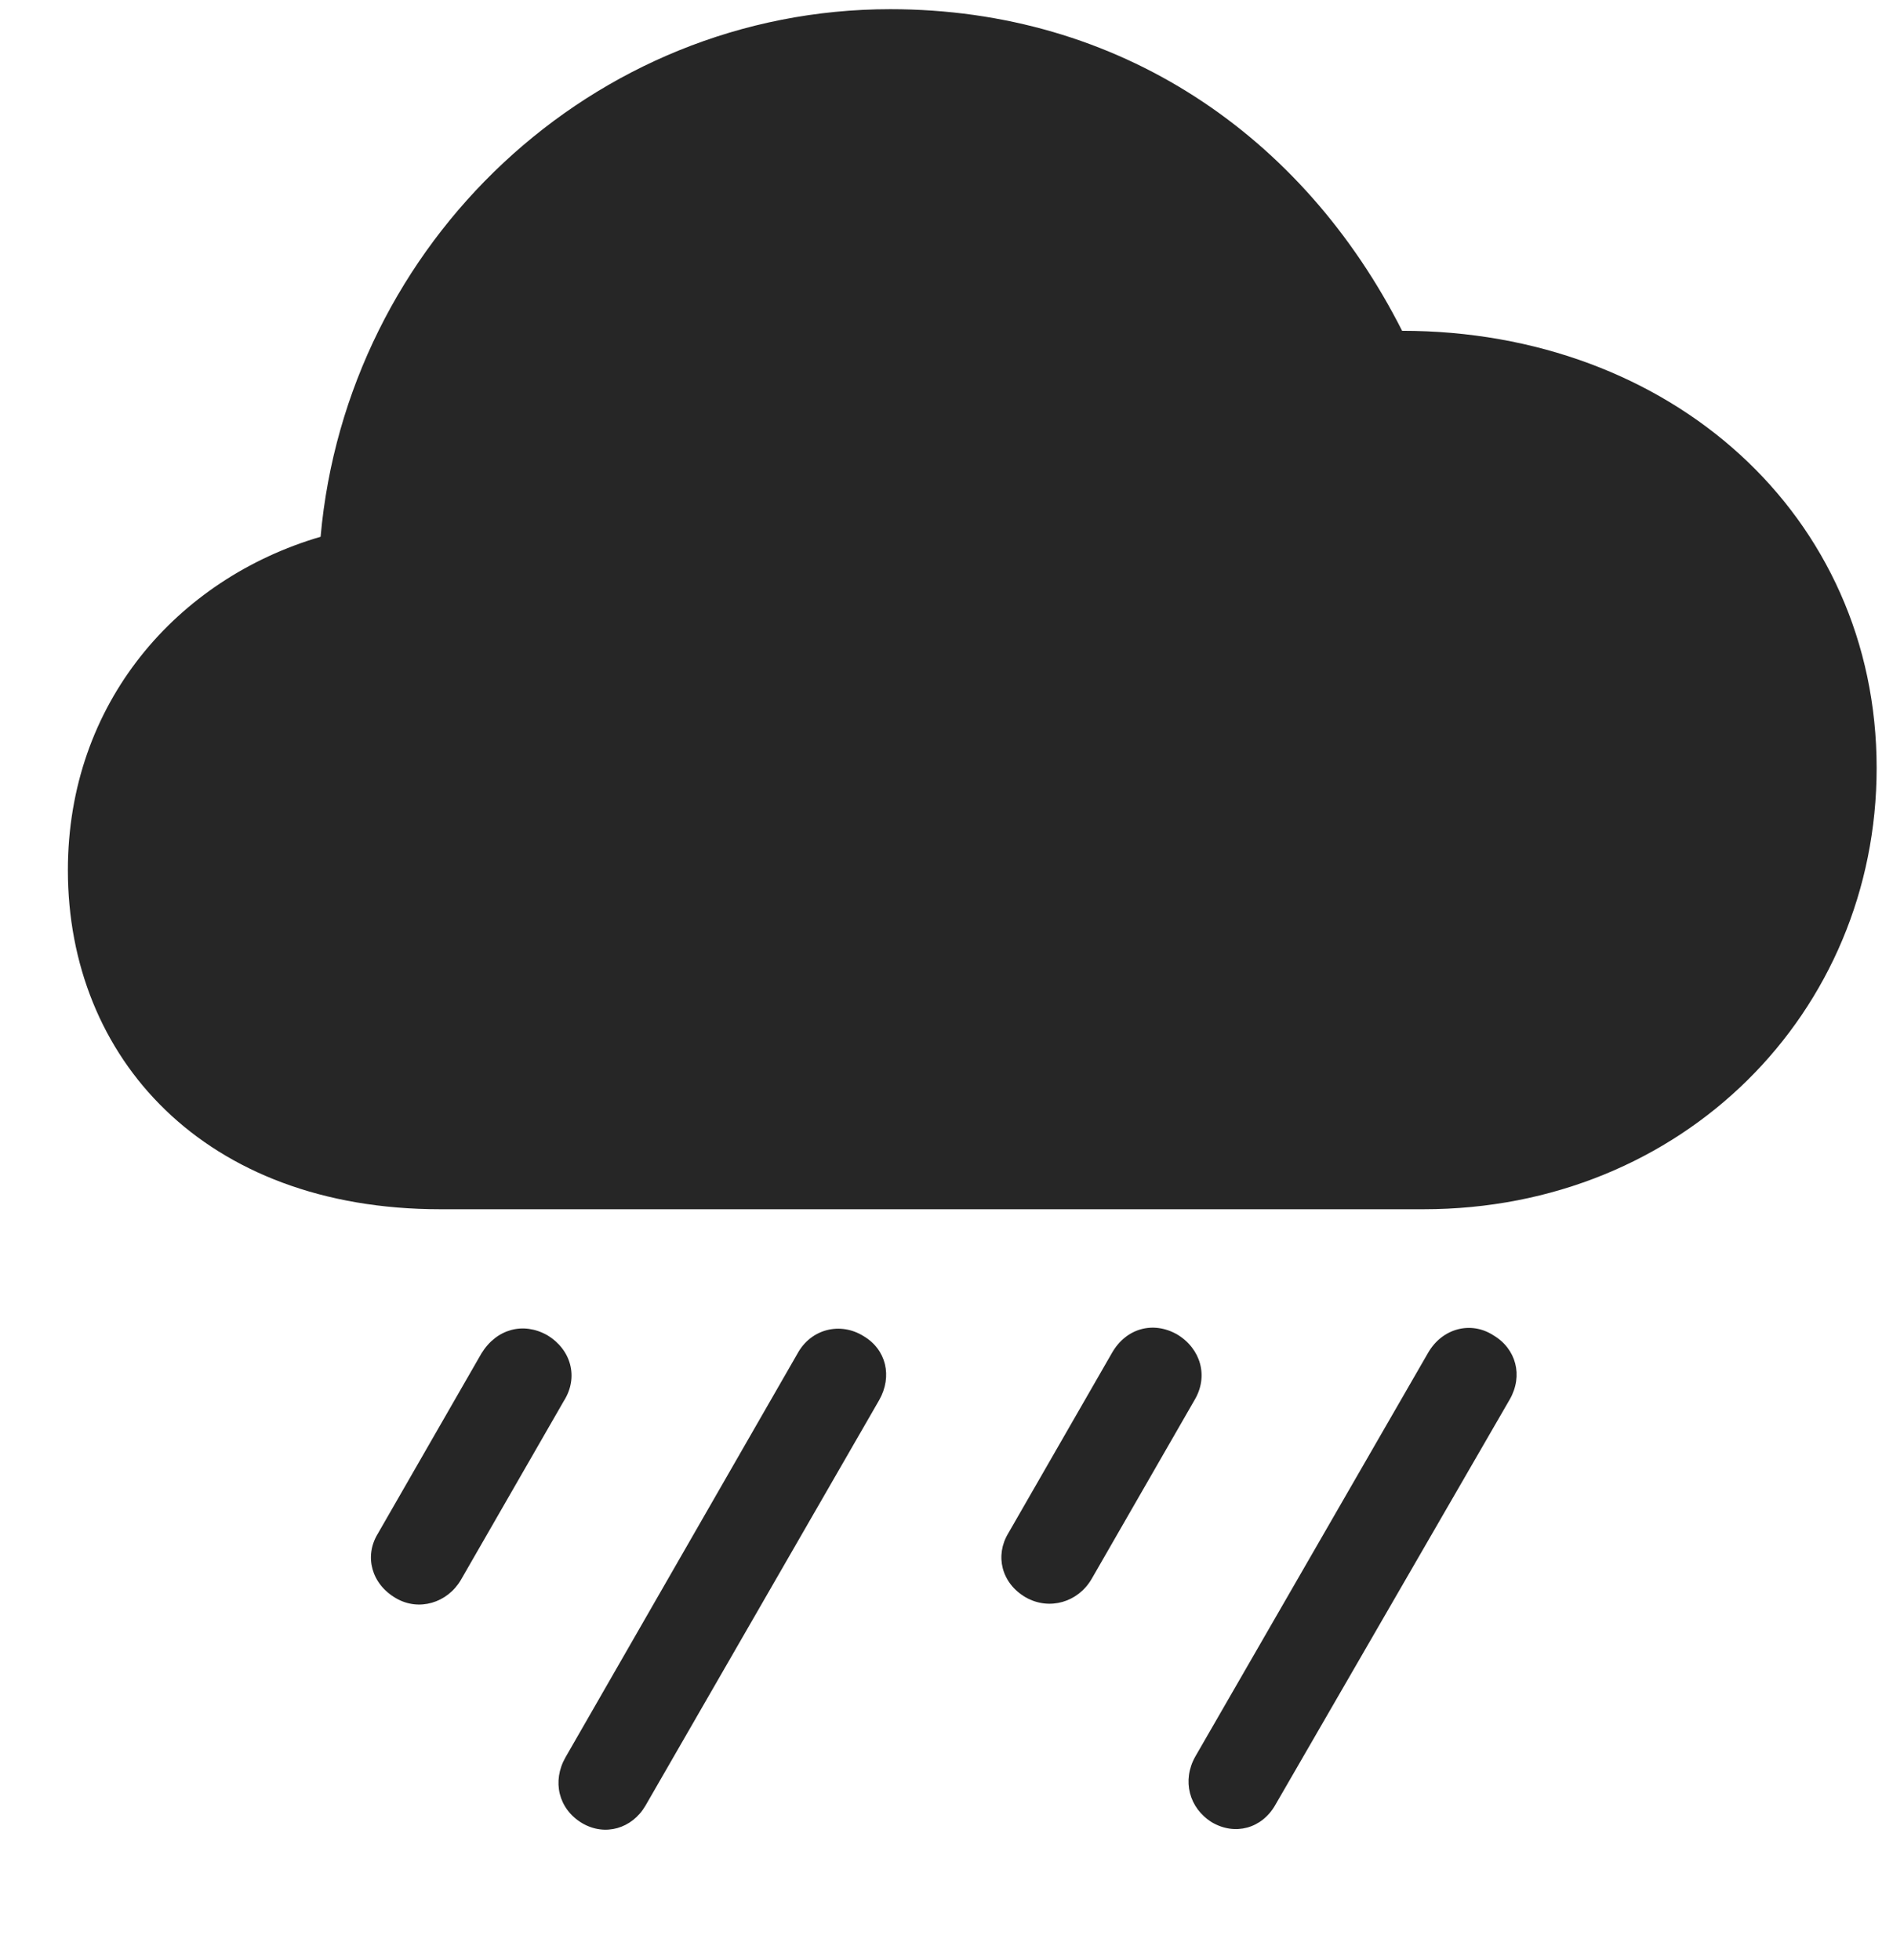 <svg width="28" height="29" viewBox="0 0 28 29" fill="currentColor" xmlns="http://www.w3.org/2000/svg">
<g clip-path="url(#clip0_2207_33703)">
<path d="M18.864 26.702L22.332 20.702C22.532 20.351 22.426 19.952 22.086 19.753C21.758 19.542 21.336 19.648 21.125 20.011L17.68 25.987C17.481 26.339 17.586 26.749 17.926 26.96C18.266 27.159 18.664 27.054 18.864 26.702Z" fill="currentColor" fill-opacity="0.85"/>
<path d="M16.145 23.362L17.668 20.714C17.879 20.362 17.762 19.952 17.41 19.741C17.059 19.542 16.66 19.648 16.45 20.011L14.914 22.683C14.715 23.011 14.809 23.421 15.172 23.632C15.524 23.831 15.946 23.702 16.145 23.362Z" fill="currentColor" fill-opacity="0.85"/>
<path d="M9.547 26.714L13.004 20.714C13.203 20.362 13.11 19.964 12.77 19.765C12.43 19.554 11.996 19.659 11.797 20.023L8.364 25.999C8.164 26.351 8.258 26.761 8.61 26.972C8.949 27.171 9.348 27.054 9.547 26.714Z" fill="currentColor" fill-opacity="0.85"/>
<path d="M6.817 23.374L8.34 20.726C8.563 20.374 8.446 19.964 8.094 19.753C7.742 19.554 7.344 19.659 7.121 20.023L5.586 22.694C5.387 23.023 5.492 23.433 5.856 23.644C6.196 23.843 6.617 23.714 6.817 23.374Z" fill="currentColor" fill-opacity="0.85"/>
<path d="M6.512 17.89H21.055C24.899 17.89 27.758 14.972 27.758 11.362C27.758 7.624 24.711 4.894 20.739 4.894C19.274 1.999 16.555 0.136 13.168 0.136C8.762 0.136 5.129 3.593 4.742 7.941C2.621 8.562 1.004 10.401 1.004 12.874C1.004 15.651 3.02 17.89 6.512 17.89Z" fill="currentColor" fill-opacity="0.85"/>
</g>
<defs>
<clipPath id="clip0_2207_33703">
<rect width="26.754" height="27.019" fill="currentColor" transform="translate(1.004 0.05)"/>
</clipPath>
</defs>
</svg>
